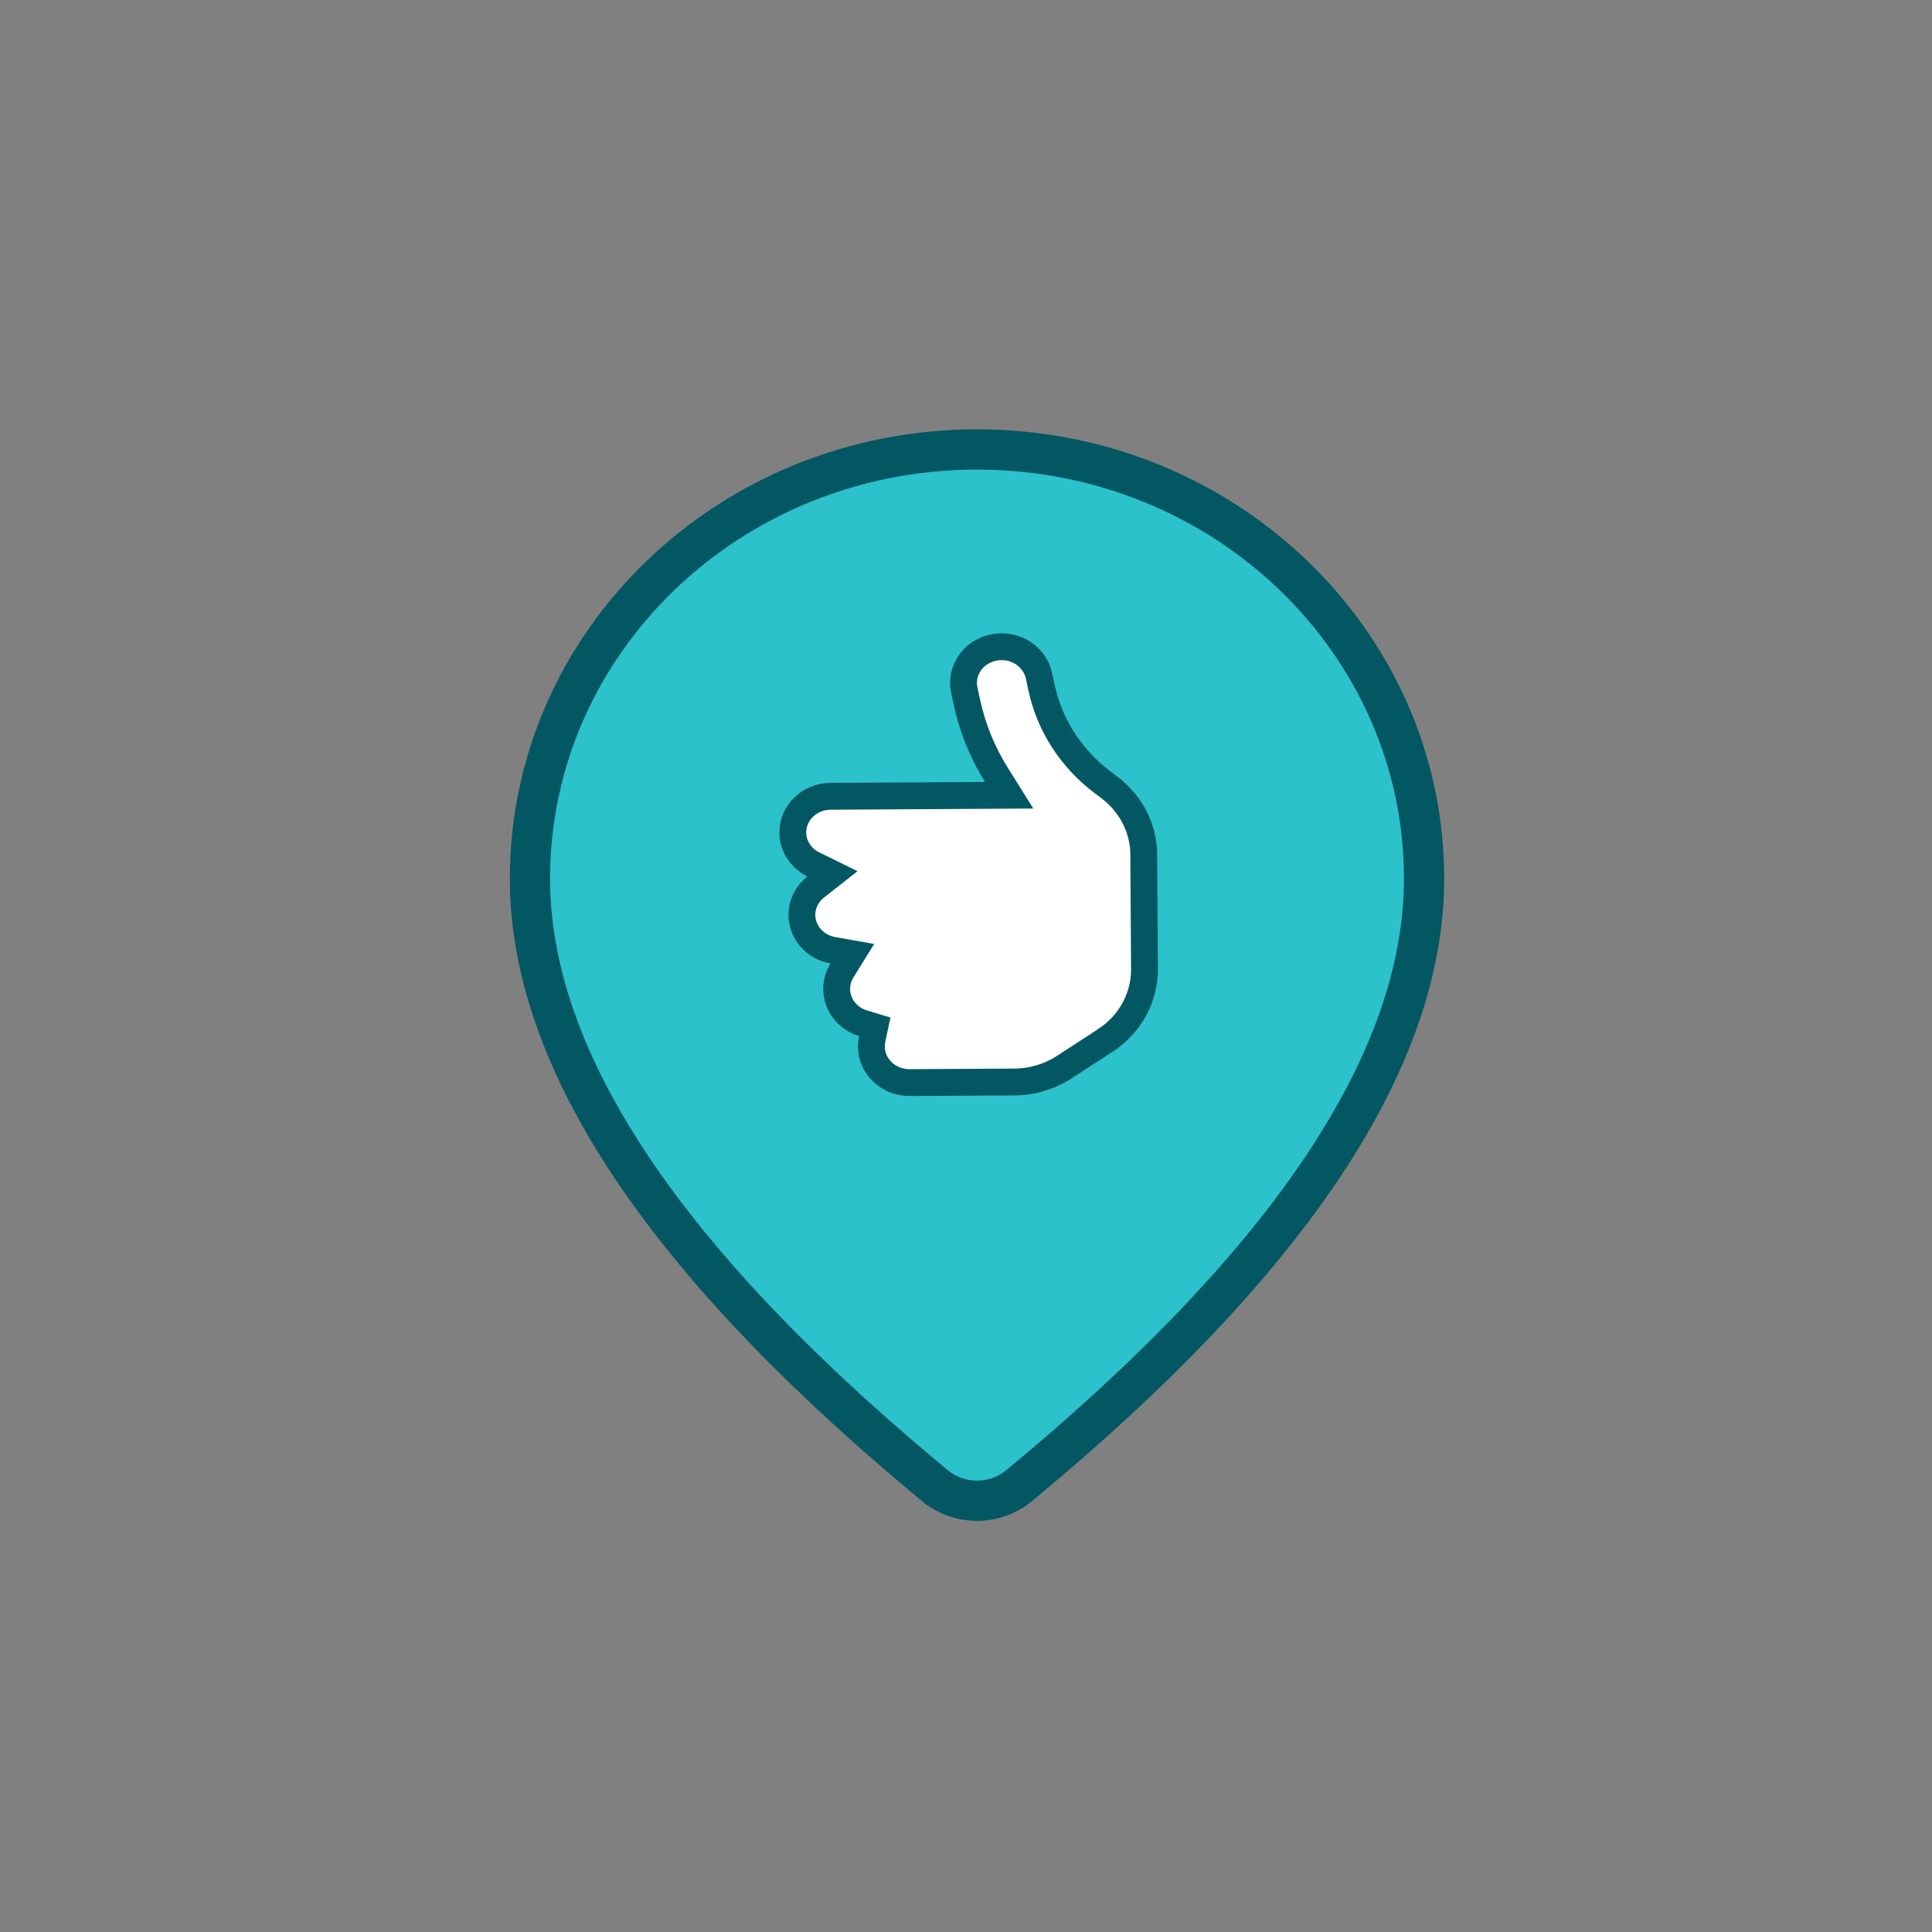 <svg width="72" height="72" viewBox="0 0 72 72" fill="none" xmlns="http://www.w3.org/2000/svg">
<rect x="0" y="0" width="72" height="72" fill="#808080" stroke="none"/>
<path d="M37.969 55.374L37.969 55.374C37.538 55.729 36.985 55.928 36.408 55.928C35.832 55.927 35.279 55.728 34.849 55.372C34.849 55.372 34.849 55.371 34.848 55.371L34.178 54.811C34.177 54.811 34.177 54.811 34.176 54.81C24.456 46.63 19.75 39.304 19.75 32.741C19.75 23.936 27.181 16.75 36.411 16.75C45.641 16.75 53.071 23.936 53.071 32.741C53.071 39.456 48.145 46.97 37.969 55.374ZM36.411 25.552C34.445 25.552 32.554 26.303 31.156 27.648C29.756 28.993 28.964 30.825 28.964 32.741C28.964 34.657 29.756 36.489 31.156 37.835C32.554 39.179 34.445 39.93 36.411 39.93C38.376 39.93 40.267 39.179 41.666 37.835C43.065 36.489 43.857 34.657 43.857 32.741C43.857 30.825 43.065 28.993 41.666 27.648C40.267 26.303 38.376 25.552 36.411 25.552Z" fill="#2BC2CC" stroke="#035763" stroke-width="1.5"/>
<rect x="27" y="23.692" width="19" height="20.192" fill="#2BC2CC"/>
<path d="M36.03 26.154L36.029 26.152L35.935 25.715C35.935 25.715 35.935 25.715 35.935 25.715C35.783 25.007 36.255 24.285 37.037 24.13C37.823 23.974 38.565 24.465 38.719 25.18L38.719 25.181L38.813 25.617C38.813 25.617 38.813 25.618 38.813 25.618C39.111 27.013 39.91 28.257 41.067 29.136L41.068 29.137L41.363 29.36C41.363 29.361 41.364 29.361 41.364 29.361C42.157 29.969 42.618 30.88 42.624 31.841L42.651 36.116C42.657 37.175 42.115 38.175 41.19 38.775L41.19 38.776L39.657 39.772C39.657 39.772 39.657 39.772 39.657 39.772C39.109 40.127 38.464 40.319 37.799 40.323L33.901 40.345C33.099 40.35 32.478 39.732 32.474 39.008C32.473 38.908 32.484 38.809 32.504 38.716L32.6 38.266L32.16 38.133C31.585 37.958 31.184 37.446 31.181 36.863C31.179 36.61 31.249 36.374 31.376 36.17L31.764 35.543L31.038 35.414C30.373 35.297 29.888 34.742 29.884 34.102C29.881 33.687 30.079 33.309 30.4 33.056L31.024 32.565L30.311 32.215C29.85 31.988 29.548 31.535 29.545 31.029C29.541 30.304 30.154 29.68 30.956 29.675L36.713 29.642L37.609 29.637L37.134 28.877C36.611 28.041 36.236 27.121 36.03 26.154Z" fill="white" stroke="#035763"/>
</svg>
